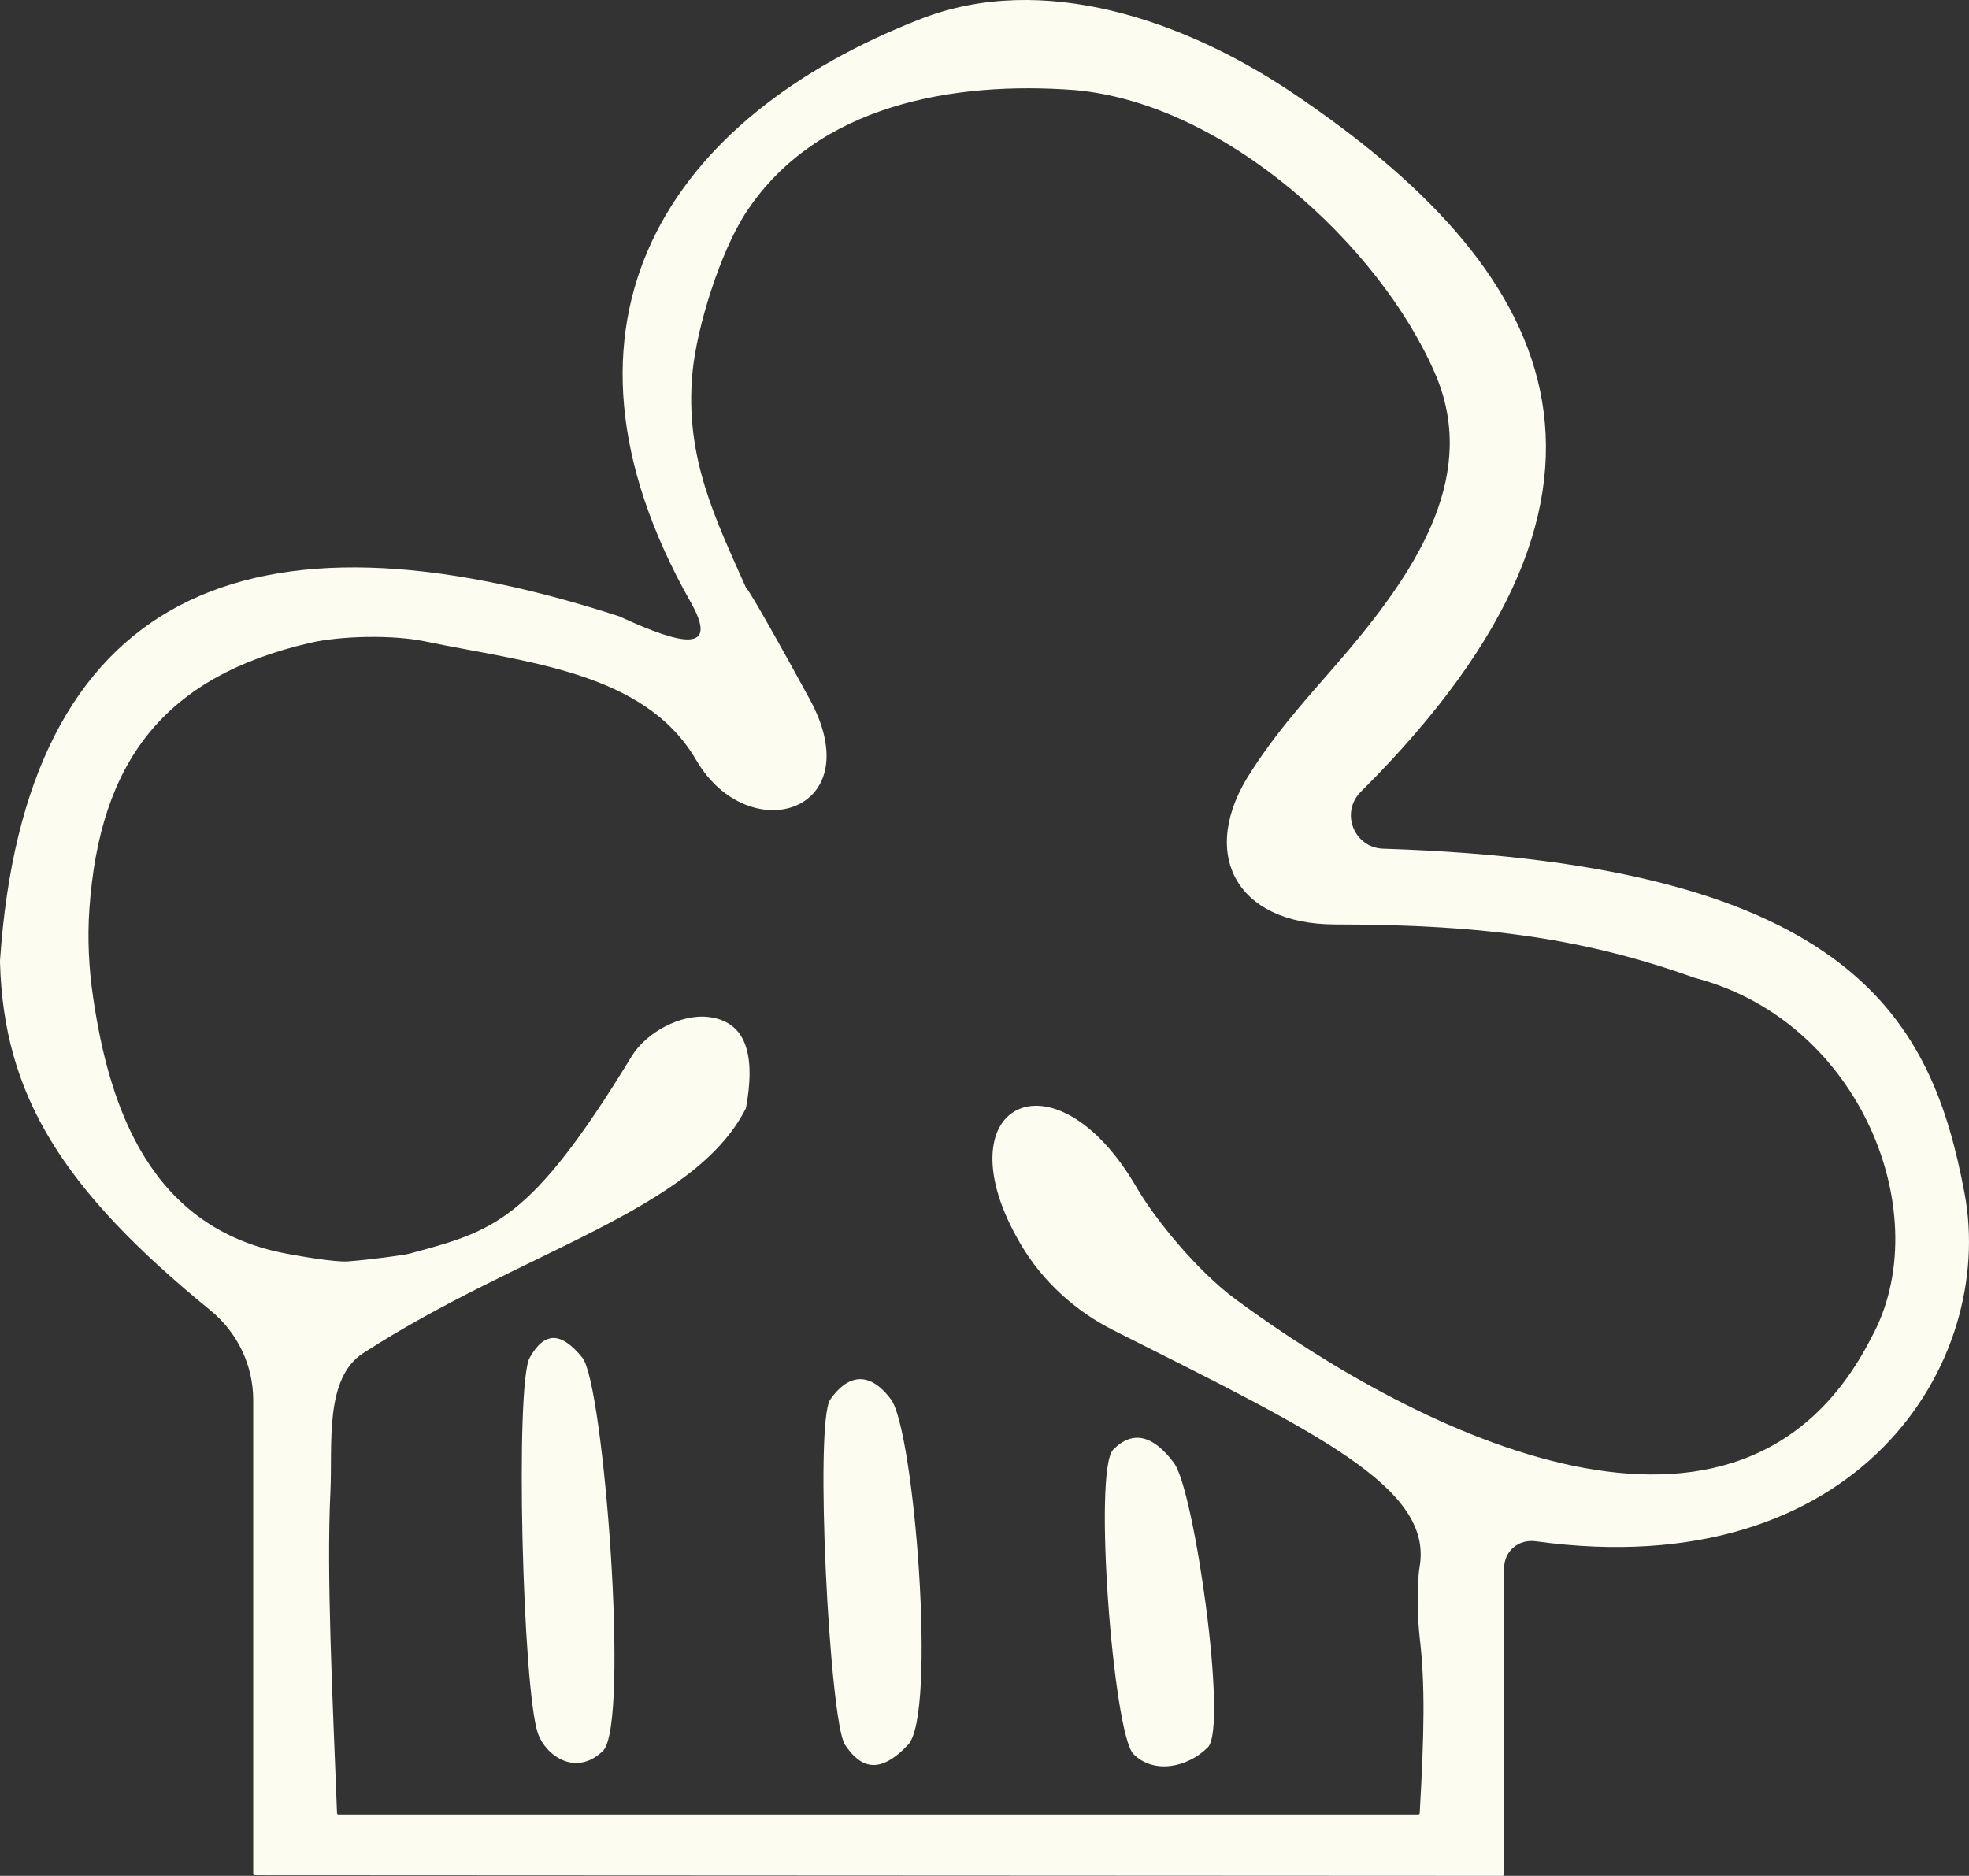<?xml version="1.0" encoding="UTF-8"?>
<svg id="Lag_2" xmlns="http://www.w3.org/2000/svg" viewBox="0 0 256.59 244.46">
  <rect x="0" y="0" width="256.59" height="244.46" fill="#333333" stroke="none"/>
  <defs>
    <style>
      .cls-1 {
        fill: #fcfcf0;
      }
    </style>
  </defs>
  <g id="Lag_1-2" data-name="Lag_1">
    <g>
      <path class="cls-1" d="M81,80.46c7.66,3.52,12.84,4.79,9-2-20.76-36.7-2.72-63.26,30-76,15.9-6.19,34.3.14,48.46,9.66,33.47,22.5,49.53,50.57,8.88,91.06-2.71,2.7-.9,7.3,2.91,7.42,61.59,1.94,71.56,22.72,75.75,44.85,4.17,22.03-13.74,51.2-55.85,45.41-2.29-.31-4.15,1.27-4.15,3.58v39.84c0,.1-.08.18-.18.18l-162.64-.08c-.1,0-.18-.08-.18-.18v-61.74c0-4.54-2.06-8.82-5.56-11.68C8.11,155,.47,142.72,0,125.4v-.21c3.23-47.76,32.14-60.72,81-44.77v.03ZM53.3,163.39c10.97-2.99,15.75-3.97,29.03-25.76,1.88-3.08,6.36-5.51,9.95-5.1,4.33.5,6.4,3.91,4.93,11.86l-.02.06c-6.74,13.34-29.19,18.53-49.86,31.89-5.09,3.28-3.98,11.93-4.27,17.98-.53,10.9.28,26.86.86,41.96,0,.1.08.17.18.17h140.73c.09,0,.17-.08.18-.17.6-10.66.71-16.74,0-22.84-.29-2.56-.42-6.77,0-9.33,1.68-10.26-13.31-17.37-39.85-30.72-5-2.51-9.26-6.36-12.11-11.18-10.8-18.23,4.28-26.04,15.07-7.46,2.37,4.09,7.87,10.87,12.93,14.6,23.89,17.58,65.69,38.54,82.8,4.99,8.69-15.73-1.22-41.22-22.94-46.89h0c-13.97-4.99-26.94-6.98-46.88-6.98-13.11,0-17.93-9.41-10.97-19.95,4.04-6.3,8.68-11.03,12.8-15.94,9.1-10.84,16.78-22.95,11.14-35.93-7.24-16.69-27.36-35.15-46.89-36.91-15.87-1.21-33.71,1.92-42.9,15.96-3.32,5.08-6.43,14.91-6.98,20.95-1,10.97,2.99,18.95,6.98,27.93,0,0,.28-.16,8.28,14.49,8.08,14.78-7.94,19.71-14.78,7.96-6.71-11.53-22.21-12.71-35.39-15.46-4.08-.85-10.92-.73-14.98.22-19.04,4.43-27.35,15.52-28.69,34.65-.27,3.86-.08,7.74.49,11.57,2.13,14.47,7.5,30.08,25.23,33.37,1.65.31,6.31,1.13,7.98,1,3.01-.23,7.31-.82,7.98-1l-.03.02Z"/>
      <path class="cls-1" d="M153,190.67c-2.64-3.53-5.29-4.41-7.93-1.76s0,37.03,2.64,39.68,7.05,1.76,9.69-.88c2.64-2.64-1.76-33.5-4.4-37.03h0Z"/>
      <path class="cls-1" d="M116.11,182.37c-3-4-5.81-3-7.91,0s-.09,42,1.91,45,4.46,4,8.23,0,.77-41-2.23-45Z"/>
      <path class="cls-1" d="M75.89,176.93c-2.79-3.42-4.93-3.42-6.86,0-1.93,3.42-.93,43.27,1.07,48.97,1.02,2.9,4.94,5.69,8.47,2.28s.11-47.83-2.68-51.25Z"/>
    </g>
  </g>
</svg>